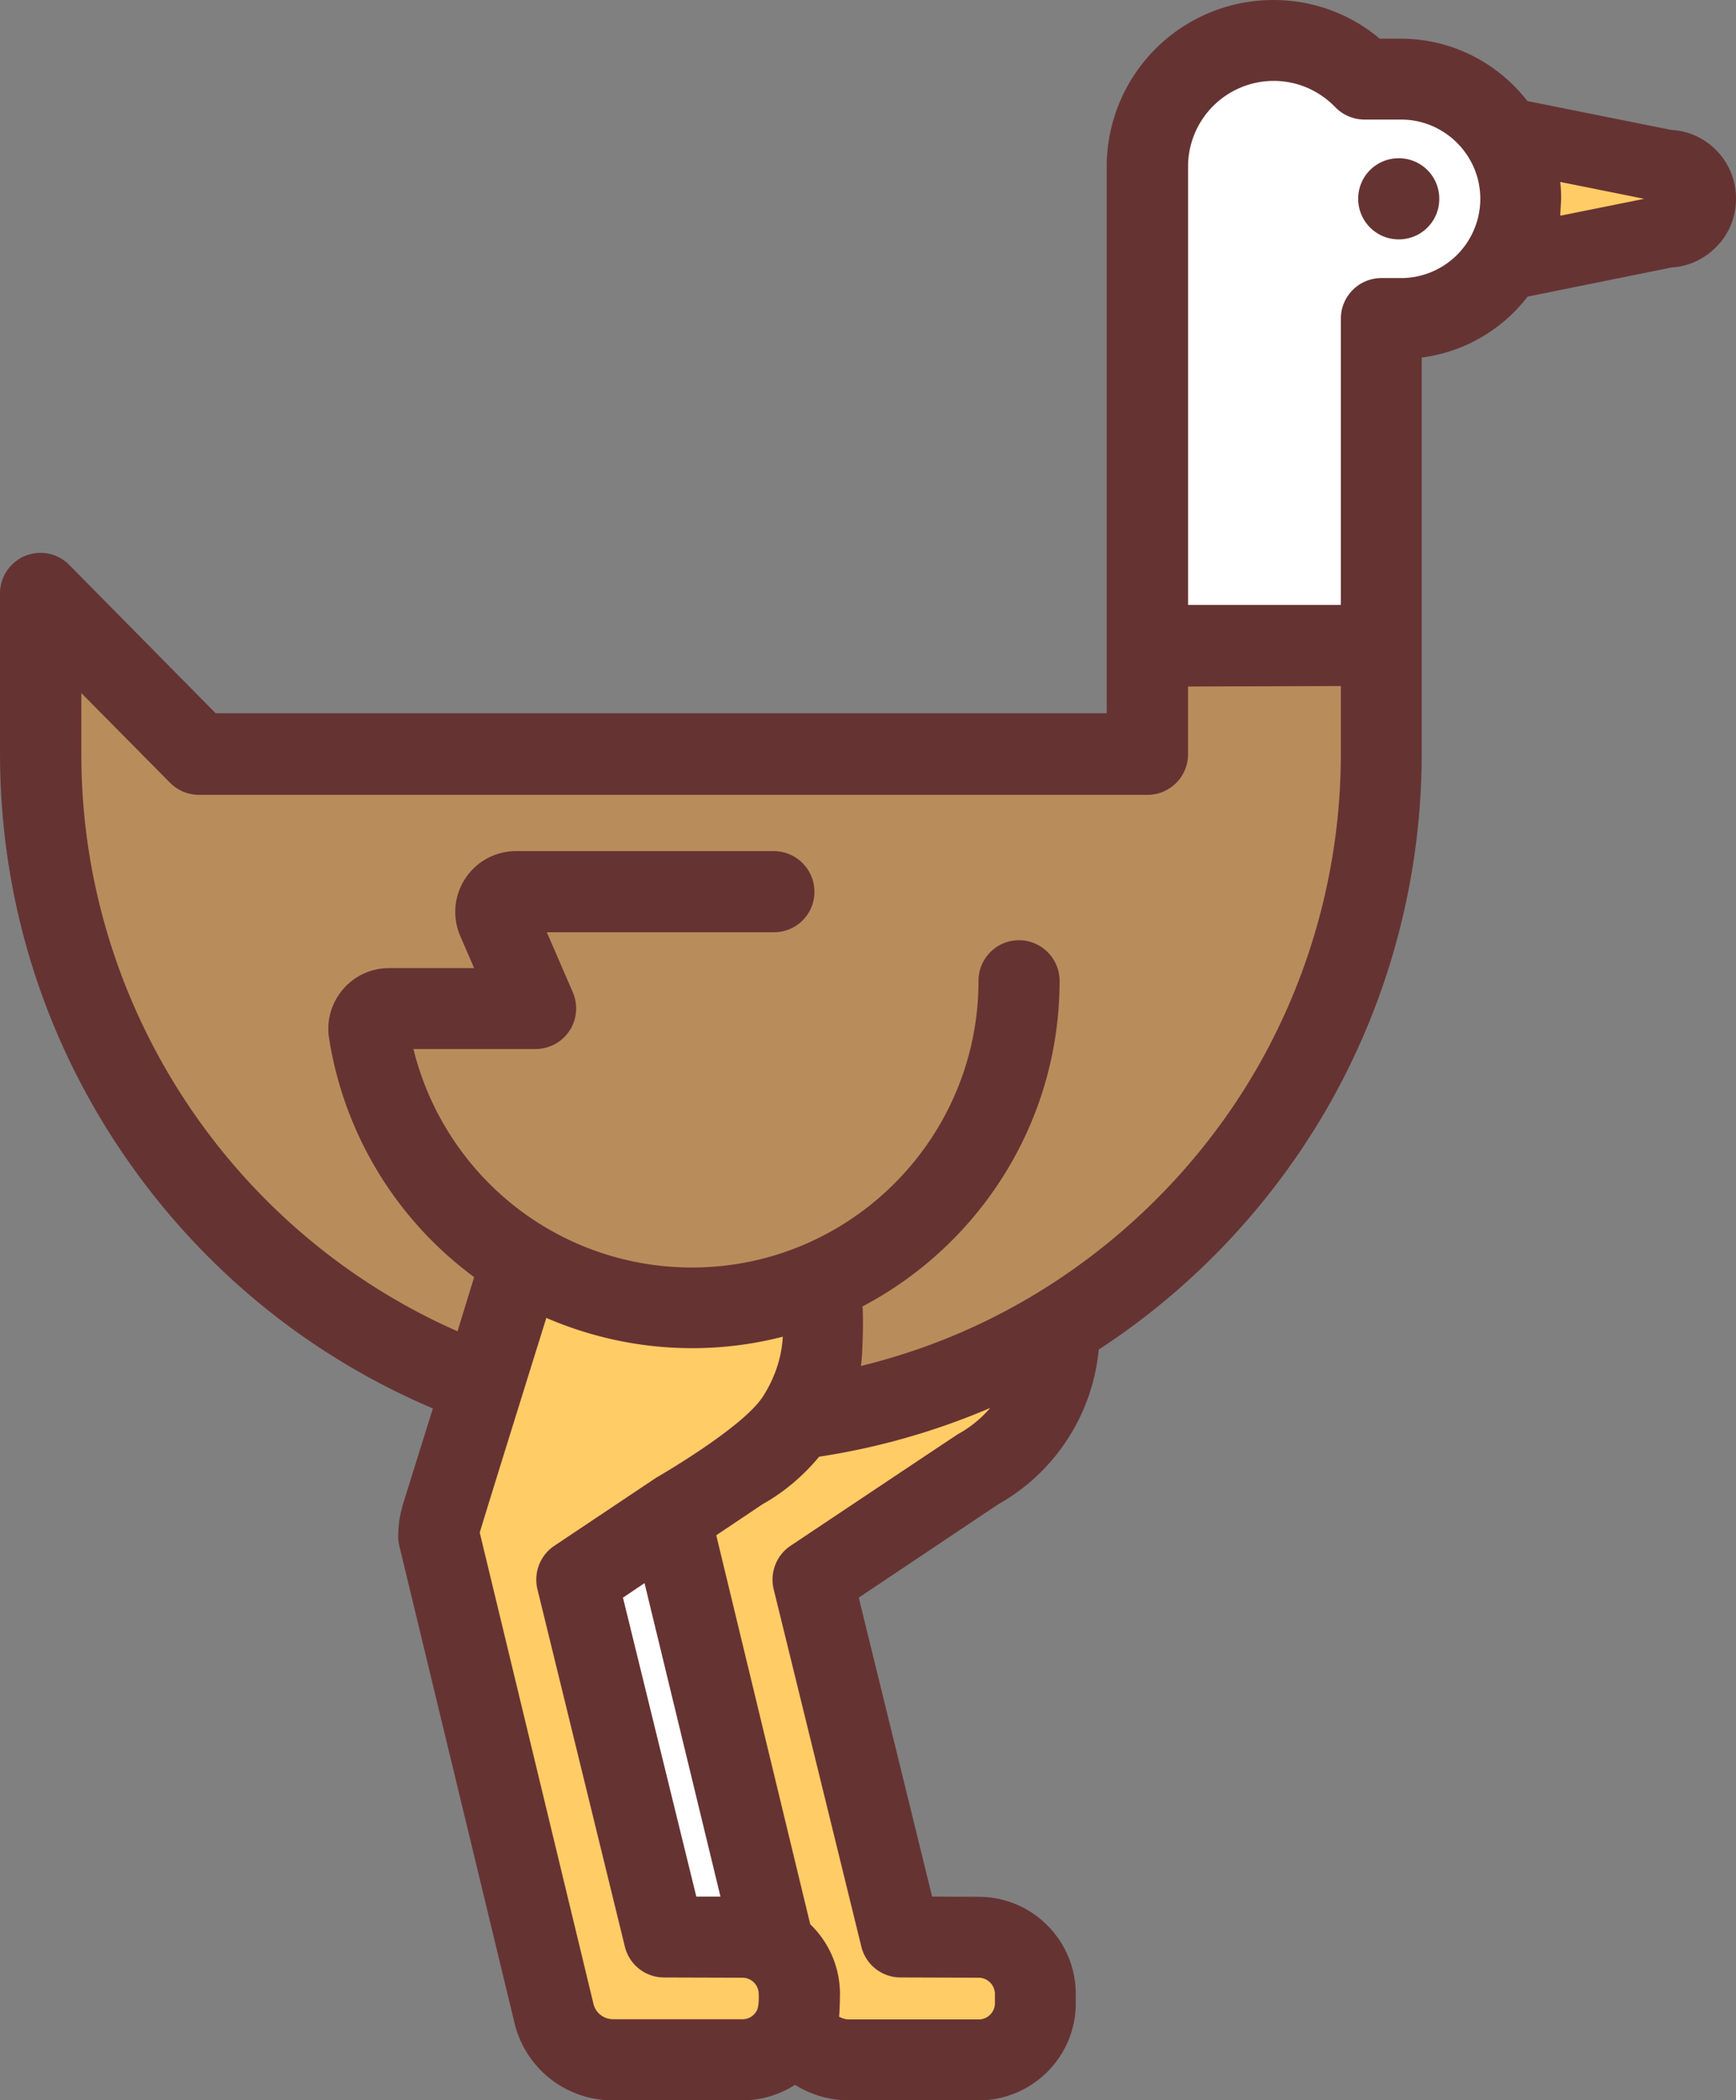 <svg xmlns="http://www.w3.org/2000/svg" width="119.891" height="144.995" viewBox="0 0 153.46 185.594" xmlns:v="https://vecta.io/nano"><rect x="0" y="0" width="153.46" height="185.594" fill="#808080" stroke="none"/><path d="M151.678 13.239a6.05 6.05 0 0 1 1.782 4.309c0 1.637-.622 3.17-1.782 4.309-1.057 1.057-2.445 1.699-3.936 1.782l-12.7 2.569a14.1 14.1 0 0 1-9.365 5.387v34.993c0 10.981-2.88 21.775-8.308 31.243-4.952 8.619-11.913 15.994-20.242 21.423a17.59 17.59 0 0 1-8.888 13.674l-12.327 8.246 6.485 26.416 4.123.021c2.3 0 4.454.912 6.07 2.528a8.57 8.57 0 0 1 2.507 6.091v.787c0 4.744-3.854 8.577-8.598 8.577H75.041c-1.74 0-3.356-.497-4.765-1.367a8.63 8.63 0 0 1-4.641 1.367H54.178a8.91 8.91 0 0 1-8.702-6.858l-10.173-42.12a3.81 3.81 0 0 1-.104-.849c0-1.015.166-2.03.477-3.025.021-.062 2.59-8.287 2.59-8.287-10.649-4.517-19.807-11.851-26.602-21.381C4.04 92.383 0 79.765 0 66.588V52.438c0-1.989 1.616-3.584 3.584-3.584a3.57 3.57 0 0 1 1.409.29c.435.186.808.456 1.14.787l12.928 13.094h78.771V14.71A14.73 14.73 0 0 1 112.541 0c3.501 0 6.796 1.202 9.427 3.419h1.844c4.558 0 8.598 2.155 11.209 5.511l12.7 2.548a6.02 6.02 0 0 1 3.957 1.761z" fill="#633"/><path d="M145.338 17.569l-7.417 1.492.083-1.492c0-.497-.021-.994-.083-1.492z" fill="#fc6"/><path d="M123.854 10.566c3.854 0 7.003 3.149 7.003 7.003a7.01 7.01 0 0 1-7.003 7.003h-1.74c-1.989 0-3.584 1.616-3.584 3.584v25.297h-13.508V14.71a7.58 7.58 0 0 1 7.562-7.562c2.072 0 3.999.829 5.449 2.32.684.704 1.616 1.098 2.59 1.098z" fill="#fff"/><path d="M123.646 13.985a3.57 3.57 0 0 1 3.584 3.584 3.57 3.57 0 0 1-3.584 3.584c-1.989 0-3.584-1.616-3.584-3.584a3.57 3.57 0 0 1 3.584-3.584z" fill="#633"/><path d="M118.529 60.622v5.988c0 9.717-2.548 19.289-7.355 27.68-4.662 8.122-11.374 15-19.372 19.889-.021.021-.041.021-.062.041-4.889 2.983-10.131 5.138-15.642 6.485.186-1.015.228-4.558.145-5.262 10.359-5.449 17.424-16.305 17.424-28.778a3.6 3.6 0 0 0-3.584-3.584c-1.989 0-3.584 1.616-3.584 3.584 0 13.964-11.354 25.338-25.338 25.338-6.07 0-11.954-2.175-16.554-6.153-3.999-3.46-6.816-8.08-8.059-13.156h10.794a3.59 3.59 0 0 0 3.004-1.616c.663-1.015.767-2.279.29-3.398l-2.3-5.304h20.076a3.57 3.57 0 0 0 3.584-3.584 3.6 3.6 0 0 0-3.584-3.584h-22.79c-1.823 0-3.501.912-4.496 2.424s-1.16 3.419-.435 5.097l1.222 2.818h-7.521c-1.575 0-3.066.684-4.081 1.885-1.015 1.181-1.471 2.776-1.222 4.309a32.48 32.48 0 0 0 10.877 19.558c.622.539 1.285 1.057 1.948 1.554l-1.471 4.786c-20.035-8.826-33.253-28.84-33.253-50.967v-5.428l7.852 7.935a3.59 3.59 0 0 0 2.548 1.057h83.847c1.968 0 3.584-1.595 3.584-3.584v-5.988z" fill="#b88d5b"/><path d="M87.949 176.208v.808c0 .787-.642 1.43-1.43 1.43H75.083c-.331 0-.622-.083-.912-.249.062-.394.083-1.968.083-1.968 0-2.362-.953-4.579-2.631-6.195l-8.308-34.372 4.081-2.735c1.927-1.077 3.626-2.528 5.014-4.206a62.28 62.28 0 0 0 15.124-4.309 10.35 10.35 0 0 1-2.859 2.32c-.083.041-14.793 9.862-14.793 9.862-1.243.829-1.844 2.362-1.492 3.833l7.749 31.575a3.57 3.57 0 0 0 3.481 2.735l6.92.021h-.021a1.45 1.45 0 0 1 1.43 1.45zm-18.75-58.093c-.104 1.885-.725 3.667-1.74 5.262-1.761 2.776-9.365 7.148-9.365 7.148-.021 0-.021.021-.041.021l-9.054 6.05c-1.243.829-1.844 2.362-1.492 3.833l7.728 31.575a3.57 3.57 0 0 0 3.481 2.735l6.92.021c.787 0 1.43.642 1.43 1.43 0 0 .062.974-.145 1.43-.186.394-.622.808-1.285.808H54.199c-.829 0-1.554-.559-1.74-1.367L42.41 135.435c.021-.186 5.884-18.978 5.884-18.978 4.04 1.74 8.412 2.673 12.887 2.673 2.776 0 5.449-.352 8.018-1.015z" fill="#fc6"/><path d="M63.688 167.59l-6.713-27.7-1.906 1.285 6.485 26.416z" fill="#fff"/></svg>